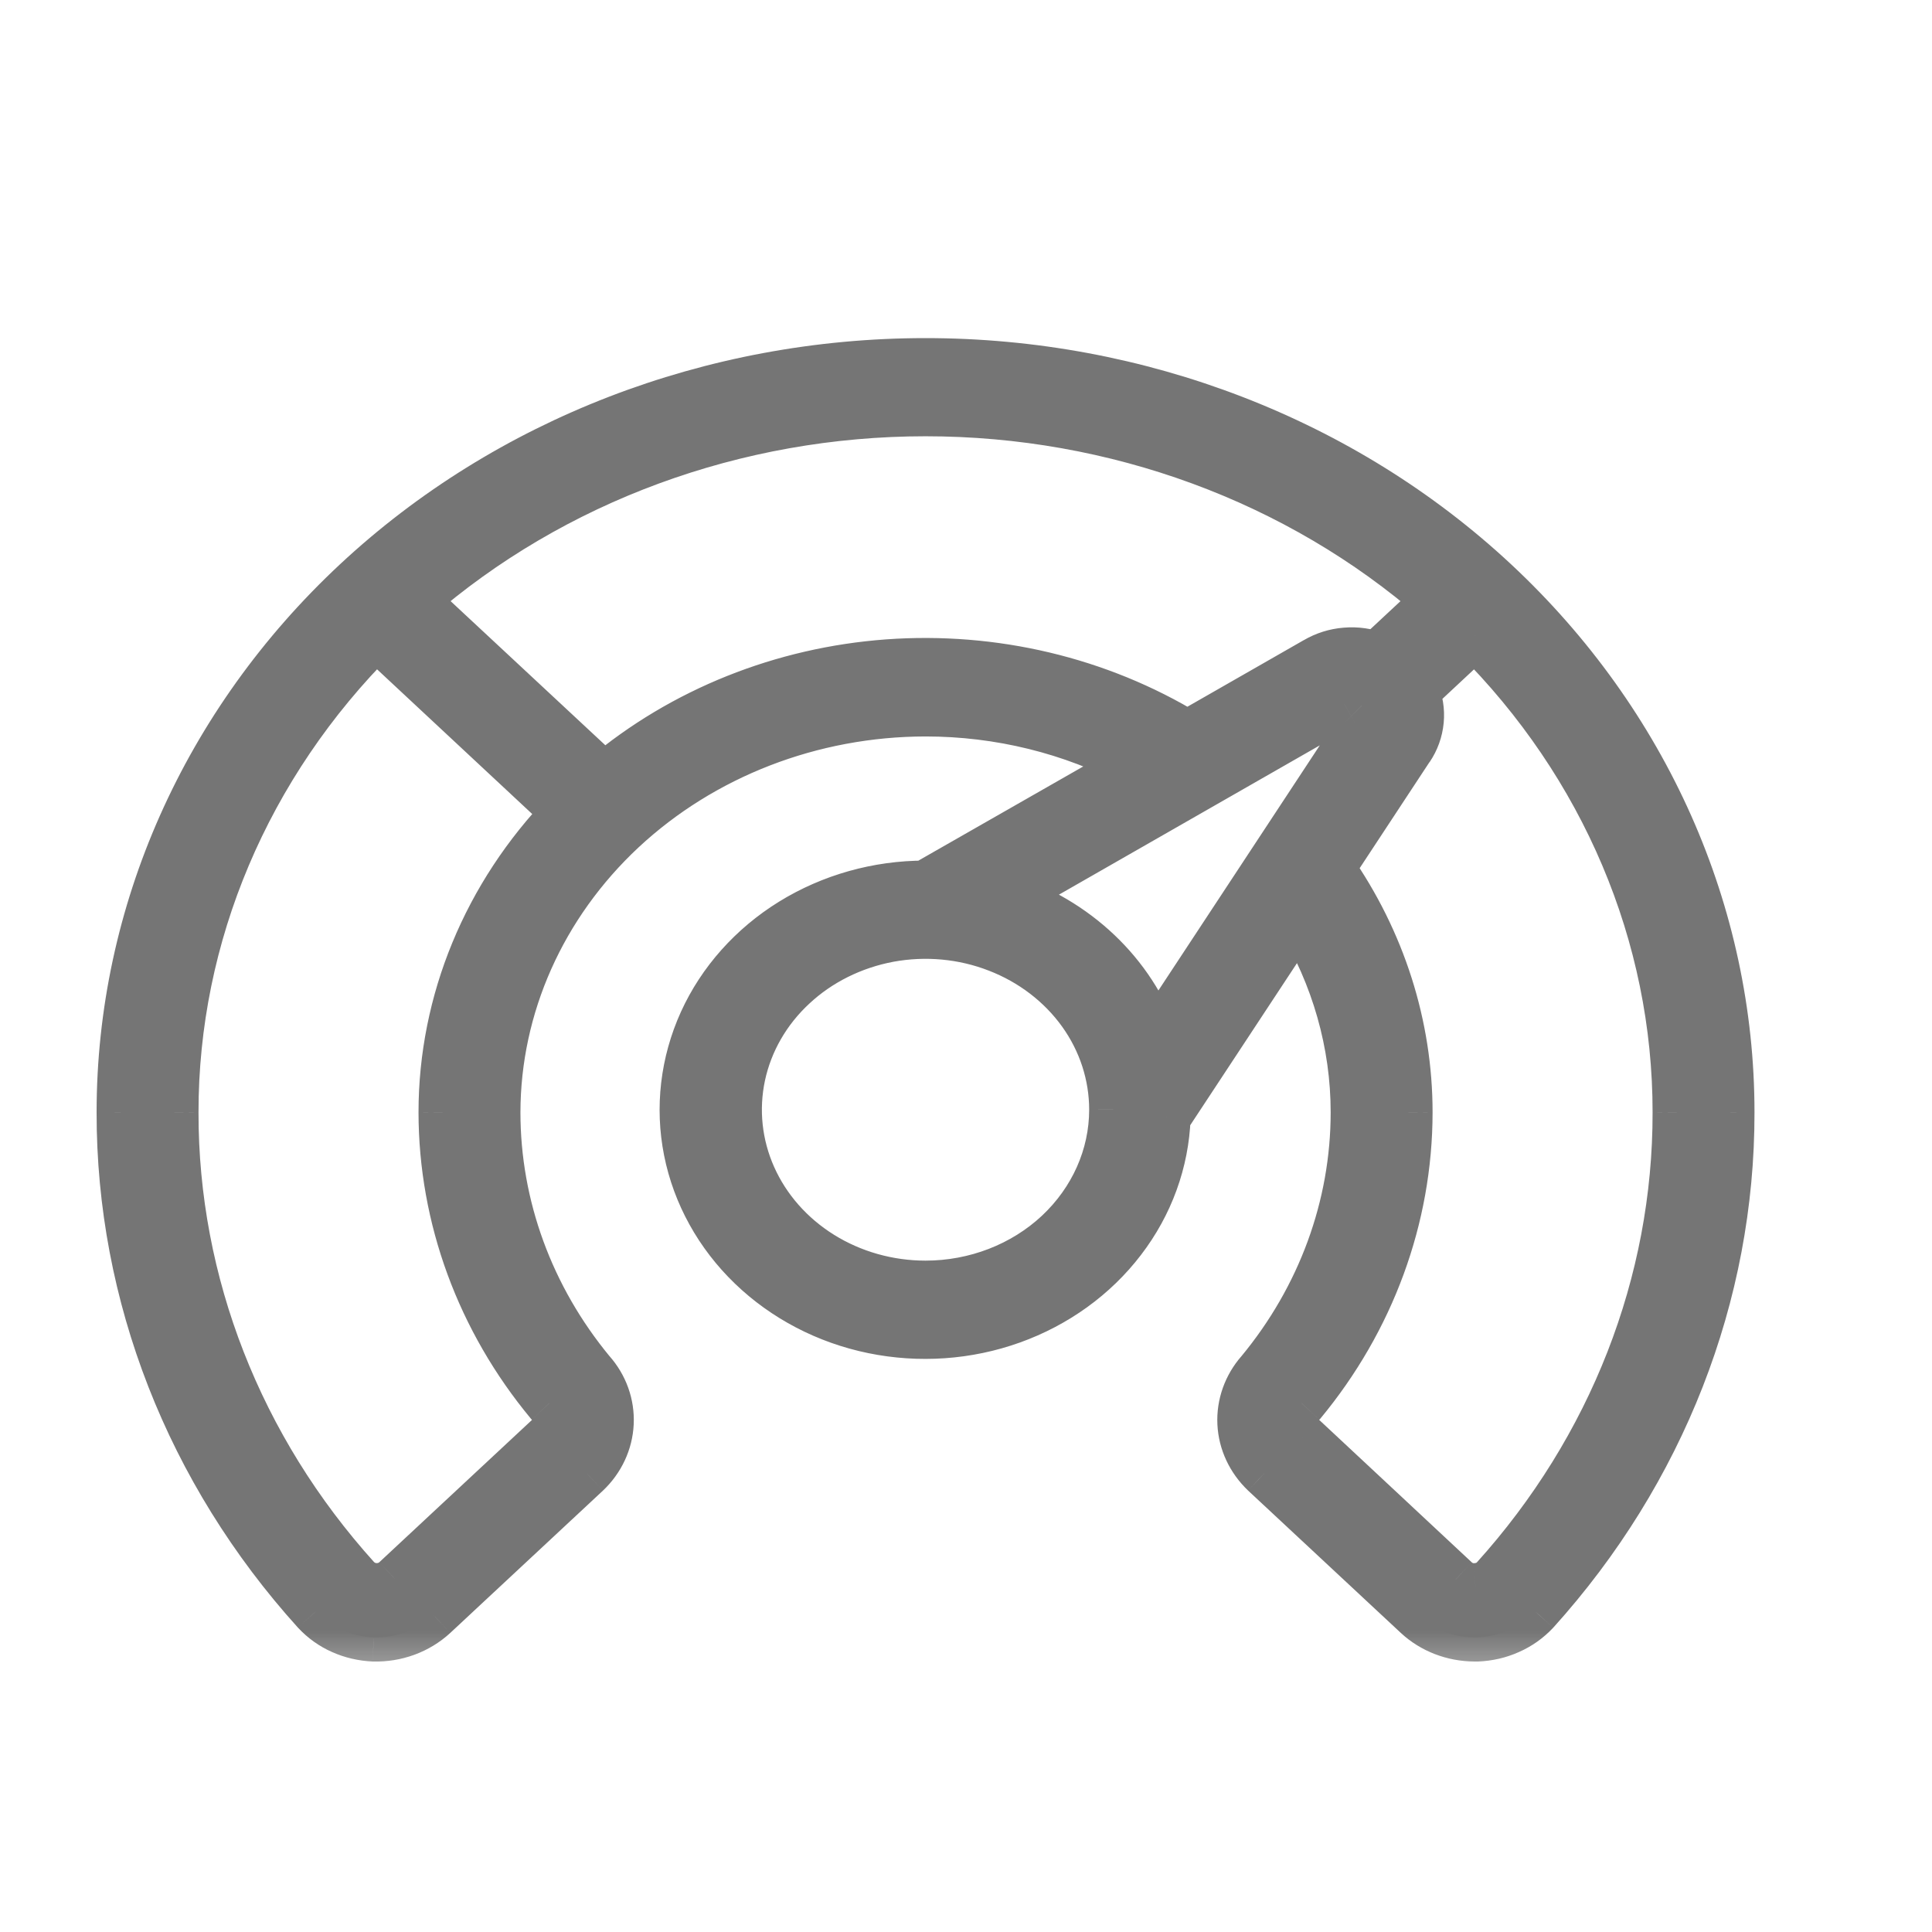 <svg width="16" height="16" viewBox="0 0 16 16" fill="none" xmlns="http://www.w3.org/2000/svg">
<mask id="path-1-outside-1_1843_8518" maskUnits="userSpaceOnUse" x="0" y="2" width="15" height="12" fill="black">
<rect fill="white" y="2" width="15" height="12"/>
<path d="M3.095 13.56C3.186 13.562 3.278 13.547 3.363 13.516C3.449 13.485 3.527 13.438 3.592 13.378L4.856 12.199C4.973 12.089 5.041 11.942 5.049 11.787C5.056 11.633 5.002 11.481 4.896 11.361C4.387 10.746 4.11 9.99 4.11 9.212C4.112 8.334 4.486 7.492 5.153 6.871C5.819 6.25 6.723 5.9 7.665 5.899C8.276 5.899 8.876 6.047 9.407 6.328L7.661 7.327C7.268 7.327 6.885 7.435 6.557 7.637C6.23 7.839 5.974 8.126 5.821 8.463C5.668 8.8 5.624 9.171 5.696 9.531C5.768 9.891 5.952 10.223 6.225 10.486C6.497 10.749 6.847 10.931 7.23 11.01C7.614 11.089 8.013 11.061 8.38 10.93C8.746 10.799 9.063 10.57 9.291 10.272C9.518 9.974 9.647 9.62 9.66 9.254L10.758 7.587C11.061 8.082 11.22 8.642 11.22 9.212C11.22 9.99 10.943 10.746 10.433 11.361C10.328 11.481 10.274 11.633 10.281 11.787C10.289 11.942 10.357 12.088 10.474 12.199L11.738 13.377C11.864 13.494 12.034 13.559 12.211 13.56H12.235C12.327 13.556 12.416 13.536 12.499 13.499C12.581 13.462 12.655 13.41 12.714 13.346C13.759 12.189 14.332 10.725 14.33 9.212C14.33 7.565 13.628 5.985 12.378 4.82C11.128 3.655 9.433 3 7.665 3C5.897 3 4.202 3.655 2.952 4.82C1.702 5.985 1 7.565 1 9.212C0.998 10.725 1.571 12.189 2.616 13.345C2.676 13.41 2.749 13.462 2.831 13.499C2.914 13.536 3.003 13.556 3.095 13.56ZM11.279 5.843C11.299 5.86 11.312 5.884 11.315 5.91C11.318 5.935 11.311 5.961 11.295 5.982L9.564 8.611C9.468 8.339 9.306 8.092 9.091 7.888C8.876 7.684 8.614 7.529 8.325 7.434L11.131 5.828C11.153 5.813 11.181 5.807 11.208 5.809C11.235 5.812 11.26 5.824 11.279 5.843ZM7.665 10.64C7.357 10.64 7.057 10.555 6.801 10.396C6.545 10.236 6.346 10.01 6.228 9.745C6.111 9.48 6.08 9.189 6.14 8.908C6.2 8.626 6.348 8.368 6.565 8.165C6.783 7.963 7.06 7.825 7.362 7.769C7.663 7.713 7.976 7.741 8.26 7.851C8.544 7.961 8.787 8.147 8.958 8.385C9.129 8.623 9.22 8.904 9.22 9.19C9.22 9.575 9.056 9.943 8.764 10.215C8.473 10.487 8.077 10.639 7.665 10.64ZM12.378 13.075C12.358 13.096 12.334 13.114 12.306 13.126C12.279 13.138 12.249 13.145 12.219 13.145C12.188 13.147 12.157 13.143 12.129 13.132C12.1 13.121 12.074 13.105 12.052 13.085L10.788 11.906C10.749 11.868 10.726 11.818 10.724 11.765C10.723 11.712 10.742 11.661 10.78 11.621C11.352 10.931 11.663 10.084 11.664 9.212C11.665 8.495 11.441 7.792 11.02 7.191L11.673 6.199C11.72 6.13 11.749 6.05 11.757 5.968C11.765 5.886 11.751 5.803 11.717 5.726L12.214 5.263C13.289 6.334 13.886 7.746 13.886 9.212C13.888 10.625 13.354 11.993 12.378 13.075ZM11.901 4.97L11.404 5.434C11.322 5.402 11.233 5.39 11.145 5.397C11.057 5.404 10.972 5.431 10.897 5.475L9.832 6.084C9.098 5.638 8.227 5.431 7.354 5.495C6.48 5.559 5.654 5.89 5.004 6.436L3.429 4.97C4.579 3.969 6.092 3.413 7.665 3.413C9.238 3.413 10.752 3.969 11.901 4.97ZM3.115 5.263L4.69 6.73C4.031 7.411 3.666 8.296 3.666 9.212C3.667 10.084 3.978 10.931 4.55 11.62C4.587 11.66 4.607 11.712 4.606 11.765C4.604 11.817 4.581 11.868 4.542 11.906L3.278 13.083C3.256 13.104 3.231 13.12 3.202 13.13C3.174 13.141 3.143 13.146 3.113 13.145C3.082 13.144 3.052 13.137 3.025 13.125C2.997 13.113 2.972 13.095 2.952 13.074C1.977 11.993 1.442 10.625 1.444 9.212C1.443 7.746 2.041 6.334 3.115 5.263Z"/>
</mask>
<path d="M3.095 13.56C3.186 13.562 3.278 13.547 3.363 13.516C3.449 13.485 3.527 13.438 3.592 13.378L4.856 12.199C4.973 12.089 5.041 11.942 5.049 11.787C5.056 11.633 5.002 11.481 4.896 11.361C4.387 10.746 4.11 9.99 4.11 9.212C4.112 8.334 4.486 7.492 5.153 6.871C5.819 6.25 6.723 5.9 7.665 5.899C8.276 5.899 8.876 6.047 9.407 6.328L7.661 7.327C7.268 7.327 6.885 7.435 6.557 7.637C6.23 7.839 5.974 8.126 5.821 8.463C5.668 8.8 5.624 9.171 5.696 9.531C5.768 9.891 5.952 10.223 6.225 10.486C6.497 10.749 6.847 10.931 7.23 11.01C7.614 11.089 8.013 11.061 8.38 10.93C8.746 10.799 9.063 10.57 9.291 10.272C9.518 9.974 9.647 9.62 9.66 9.254L10.758 7.587C11.061 8.082 11.22 8.642 11.22 9.212C11.22 9.99 10.943 10.746 10.433 11.361C10.328 11.481 10.274 11.633 10.281 11.787C10.289 11.942 10.357 12.088 10.474 12.199L11.738 13.377C11.864 13.494 12.034 13.559 12.211 13.56H12.235C12.327 13.556 12.416 13.536 12.499 13.499C12.581 13.462 12.655 13.41 12.714 13.346C13.759 12.189 14.332 10.725 14.33 9.212C14.33 7.565 13.628 5.985 12.378 4.82C11.128 3.655 9.433 3 7.665 3C5.897 3 4.202 3.655 2.952 4.82C1.702 5.985 1 7.565 1 9.212C0.998 10.725 1.571 12.189 2.616 13.345C2.676 13.41 2.749 13.462 2.831 13.499C2.914 13.536 3.003 13.556 3.095 13.56ZM11.279 5.843C11.299 5.86 11.312 5.884 11.315 5.91C11.318 5.935 11.311 5.961 11.295 5.982L9.564 8.611C9.468 8.339 9.306 8.092 9.091 7.888C8.876 7.684 8.614 7.529 8.325 7.434L11.131 5.828C11.153 5.813 11.181 5.807 11.208 5.809C11.235 5.812 11.26 5.824 11.279 5.843ZM7.665 10.64C7.357 10.64 7.057 10.555 6.801 10.396C6.545 10.236 6.346 10.01 6.228 9.745C6.111 9.48 6.08 9.189 6.14 8.908C6.2 8.626 6.348 8.368 6.565 8.165C6.783 7.963 7.06 7.825 7.362 7.769C7.663 7.713 7.976 7.741 8.26 7.851C8.544 7.961 8.787 8.147 8.958 8.385C9.129 8.623 9.22 8.904 9.22 9.19C9.22 9.575 9.056 9.943 8.764 10.215C8.473 10.487 8.077 10.639 7.665 10.64ZM12.378 13.075C12.358 13.096 12.334 13.114 12.306 13.126C12.279 13.138 12.249 13.145 12.219 13.145C12.188 13.147 12.157 13.143 12.129 13.132C12.1 13.121 12.074 13.105 12.052 13.085L10.788 11.906C10.749 11.868 10.726 11.818 10.724 11.765C10.723 11.712 10.742 11.661 10.78 11.621C11.352 10.931 11.663 10.084 11.664 9.212C11.665 8.495 11.441 7.792 11.02 7.191L11.673 6.199C11.72 6.13 11.749 6.05 11.757 5.968C11.765 5.886 11.751 5.803 11.717 5.726L12.214 5.263C13.289 6.334 13.886 7.746 13.886 9.212C13.888 10.625 13.354 11.993 12.378 13.075ZM11.901 4.97L11.404 5.434C11.322 5.402 11.233 5.39 11.145 5.397C11.057 5.404 10.972 5.431 10.897 5.475L9.832 6.084C9.098 5.638 8.227 5.431 7.354 5.495C6.48 5.559 5.654 5.89 5.004 6.436L3.429 4.97C4.579 3.969 6.092 3.413 7.665 3.413C9.238 3.413 10.752 3.969 11.901 4.97ZM3.115 5.263L4.69 6.73C4.031 7.411 3.666 8.296 3.666 9.212C3.667 10.084 3.978 10.931 4.55 11.62C4.587 11.66 4.607 11.712 4.606 11.765C4.604 11.817 4.581 11.868 4.542 11.906L3.278 13.083C3.256 13.104 3.231 13.12 3.202 13.13C3.174 13.141 3.143 13.146 3.113 13.145C3.082 13.144 3.052 13.137 3.025 13.125C2.997 13.113 2.972 13.095 2.952 13.074C1.977 11.993 1.442 10.625 1.444 9.212C1.443 7.746 2.041 6.334 3.115 5.263Z" fill="#757575"/>
<path d="M3.095 13.56L3.087 13.76L3.089 13.76L3.095 13.56ZM3.592 13.378L3.727 13.525L3.728 13.524L3.592 13.378ZM4.856 12.199L4.993 12.345L4.994 12.344L4.856 12.199ZM4.896 11.361L4.742 11.489L4.746 11.493L4.896 11.361ZM4.11 9.212L3.91 9.212L3.91 9.212L4.11 9.212ZM7.665 5.899L7.665 5.699H7.665L7.665 5.899ZM9.407 6.328L9.506 6.502C9.57 6.466 9.608 6.398 9.607 6.325C9.606 6.252 9.565 6.186 9.501 6.151L9.407 6.328ZM7.661 7.327L7.661 7.527C7.696 7.527 7.73 7.518 7.76 7.5L7.661 7.327ZM9.66 9.254L9.493 9.144C9.473 9.175 9.462 9.21 9.46 9.247L9.66 9.254ZM10.758 7.587L10.929 7.483C10.893 7.424 10.83 7.388 10.762 7.387C10.693 7.386 10.629 7.42 10.591 7.477L10.758 7.587ZM11.22 9.212L11.02 9.212V9.212L11.22 9.212ZM10.433 11.361L10.584 11.493L10.587 11.489L10.433 11.361ZM10.474 12.199L10.336 12.344L10.337 12.345L10.474 12.199ZM11.738 13.377L11.602 13.524L11.602 13.524L11.738 13.377ZM12.211 13.56L12.211 13.76H12.211V13.56ZM12.235 13.56V13.76L12.242 13.76L12.235 13.56ZM12.714 13.346L12.861 13.482L12.863 13.48L12.714 13.346ZM14.33 9.212H14.13L14.13 9.213L14.33 9.212ZM7.665 3V2.8V3ZM1 9.212L1.2 9.213V9.212H1ZM2.616 13.345L2.467 13.479L2.469 13.481L2.616 13.345ZM11.279 5.843L11.137 5.984C11.141 5.987 11.144 5.99 11.148 5.994L11.279 5.843ZM11.295 5.982L11.135 5.862L11.128 5.872L11.295 5.982ZM9.564 8.611L9.375 8.677C9.401 8.749 9.464 8.8 9.54 8.809C9.615 8.818 9.689 8.784 9.731 8.721L9.564 8.611ZM8.325 7.434L8.225 7.26C8.157 7.299 8.118 7.375 8.126 7.454C8.134 7.533 8.187 7.599 8.263 7.624L8.325 7.434ZM11.131 5.828L11.23 6.001L11.239 5.996L11.131 5.828ZM7.665 10.64V10.84L7.665 10.84L7.665 10.64ZM9.22 9.19L9.42 9.191V9.19H9.22ZM12.378 13.075L12.525 13.21L12.526 13.209L12.378 13.075ZM12.219 13.145L12.213 12.945L12.208 12.946L12.219 13.145ZM12.052 13.085L12.191 12.941L12.188 12.938L12.052 13.085ZM10.788 11.906L10.65 12.05L10.652 12.052L10.788 11.906ZM10.78 11.621L10.926 11.757L10.934 11.749L10.78 11.621ZM11.664 9.212L11.864 9.213V9.212L11.664 9.212ZM11.02 7.191L10.853 7.081C10.808 7.15 10.809 7.239 10.856 7.306L11.02 7.191ZM11.673 6.199L11.508 6.087L11.506 6.089L11.673 6.199ZM11.717 5.726L11.581 5.58C11.519 5.638 11.5 5.729 11.534 5.807L11.717 5.726ZM12.214 5.263L12.356 5.122C12.28 5.046 12.157 5.043 12.078 5.117L12.214 5.263ZM13.886 9.212L13.686 9.212V9.213L13.886 9.212ZM11.901 4.97L12.037 5.116C12.078 5.078 12.101 5.023 12.101 4.967C12.1 4.91 12.075 4.857 12.032 4.819L11.901 4.97ZM11.404 5.434L11.332 5.62C11.404 5.648 11.484 5.632 11.54 5.58L11.404 5.434ZM10.897 5.475L10.996 5.649L10.998 5.647L10.897 5.475ZM9.832 6.084L9.728 6.255C9.79 6.293 9.868 6.294 9.931 6.258L9.832 6.084ZM5.004 6.436L4.867 6.583C4.941 6.651 5.055 6.654 5.132 6.589L5.004 6.436ZM3.429 4.97L3.298 4.819C3.255 4.857 3.23 4.91 3.229 4.967C3.228 5.023 3.252 5.078 3.293 5.117L3.429 4.97ZM3.115 5.263L3.252 5.117C3.173 5.043 3.05 5.046 2.974 5.122L3.115 5.263ZM4.69 6.73L4.833 6.869C4.871 6.831 4.891 6.779 4.889 6.725C4.888 6.671 4.865 6.621 4.826 6.584L4.69 6.73ZM3.666 9.212L3.466 9.212L3.466 9.213L3.666 9.212ZM4.55 11.62L4.396 11.748L4.404 11.757L4.55 11.62ZM4.542 11.906L4.678 12.052L4.681 12.05L4.542 11.906ZM3.278 13.083L3.142 12.937L3.141 12.938L3.278 13.083ZM2.952 13.074L2.804 13.208L2.806 13.21L2.952 13.074ZM1.444 9.212L1.644 9.213L1.644 9.212L1.444 9.212ZM3.089 13.76C3.206 13.763 3.323 13.744 3.432 13.704L3.295 13.328C3.233 13.351 3.167 13.362 3.1 13.36L3.089 13.76ZM3.432 13.704C3.541 13.664 3.642 13.603 3.727 13.525L3.457 13.23C3.411 13.272 3.356 13.306 3.295 13.328L3.432 13.704ZM3.728 13.524L4.993 12.345L4.72 12.053L3.456 13.231L3.728 13.524ZM4.994 12.344C5.146 12.2 5.238 12.005 5.248 11.797L4.849 11.778C4.844 11.879 4.799 11.978 4.719 12.054L4.994 12.344ZM5.248 11.797C5.258 11.588 5.185 11.386 5.046 11.229L4.746 11.493C4.818 11.575 4.854 11.677 4.849 11.778L5.248 11.797ZM5.05 11.234C4.57 10.653 4.31 9.942 4.31 9.212L3.91 9.212C3.91 10.038 4.204 10.838 4.742 11.489L5.05 11.234ZM4.31 9.213C4.311 8.392 4.662 7.602 5.289 7.017L5.016 6.724C4.311 7.382 3.912 8.276 3.91 9.212L4.31 9.213ZM5.289 7.017C5.917 6.432 6.771 6.1 7.665 6.099L7.665 5.699C6.674 5.7 5.721 6.068 5.016 6.724L5.289 7.017ZM7.665 6.099C8.244 6.099 8.812 6.239 9.313 6.505L9.501 6.151C8.94 5.854 8.308 5.699 7.665 5.699L7.665 6.099ZM9.308 6.155L7.561 7.153L7.76 7.5L9.506 6.502L9.308 6.155ZM7.661 7.127C7.232 7.127 6.812 7.245 6.452 7.467L6.662 7.807C6.957 7.625 7.305 7.527 7.661 7.527L7.661 7.127ZM6.452 7.467C6.093 7.689 5.809 8.006 5.639 8.38L6.003 8.546C6.139 8.247 6.368 7.989 6.662 7.807L6.452 7.467ZM5.639 8.38C5.469 8.755 5.42 9.169 5.5 9.57L5.892 9.492C5.829 9.174 5.867 8.845 6.003 8.546L5.639 8.38ZM5.5 9.57C5.58 9.971 5.785 10.34 6.086 10.63L6.363 10.342C6.119 10.106 5.956 9.81 5.892 9.492L5.5 9.57ZM6.086 10.63C6.387 10.92 6.771 11.12 7.19 11.206L7.271 10.814C6.923 10.743 6.608 10.578 6.363 10.342L6.086 10.63ZM7.19 11.206C7.609 11.292 8.046 11.262 8.447 11.118L8.312 10.742C7.981 10.861 7.618 10.886 7.271 10.814L7.19 11.206ZM8.447 11.118C8.848 10.974 9.197 10.723 9.449 10.393L9.132 10.15C8.928 10.416 8.644 10.623 8.312 10.742L8.447 11.118ZM9.449 10.393C9.702 10.063 9.845 9.67 9.86 9.262L9.46 9.247C9.449 9.57 9.335 9.884 9.132 10.15L9.449 10.393ZM9.827 9.364L10.925 7.697L10.591 7.477L9.493 9.144L9.827 9.364ZM10.588 7.691C10.871 8.156 11.02 8.68 11.02 9.212L11.42 9.212C11.42 8.605 11.25 8.009 10.929 7.483L10.588 7.691ZM11.02 9.212C11.02 9.942 10.76 10.653 10.279 11.234L10.587 11.489C11.126 10.838 11.42 10.038 11.42 9.212L11.02 9.212ZM10.283 11.229C10.145 11.386 10.072 11.589 10.082 11.797L10.481 11.777C10.476 11.677 10.511 11.575 10.583 11.493L10.283 11.229ZM10.082 11.797C10.092 12.005 10.184 12.199 10.336 12.344L10.611 12.053C10.531 11.977 10.486 11.879 10.481 11.777L10.082 11.797ZM10.337 12.345L11.602 13.524L11.874 13.231L10.61 12.052L10.337 12.345ZM11.602 13.524C11.766 13.676 11.985 13.759 12.211 13.76L12.211 13.36C12.082 13.36 11.961 13.312 11.874 13.231L11.602 13.524ZM12.211 13.76H12.235V13.36H12.211V13.76ZM12.242 13.76C12.359 13.755 12.474 13.729 12.58 13.681L12.417 13.316C12.358 13.343 12.294 13.357 12.228 13.36L12.242 13.76ZM12.58 13.681C12.687 13.634 12.782 13.566 12.861 13.482L12.568 13.209C12.527 13.254 12.476 13.29 12.417 13.316L12.58 13.681ZM12.863 13.48C13.94 12.287 14.532 10.776 14.53 9.212L14.13 9.213C14.132 10.674 13.579 12.09 12.566 13.211L12.863 13.48ZM14.53 9.212C14.53 7.507 13.803 5.875 12.514 4.673L12.242 4.966C13.453 6.095 14.13 7.622 14.13 9.212H14.53ZM12.514 4.673C11.226 3.472 9.481 2.8 7.665 2.8V3.2C9.384 3.2 11.03 3.837 12.242 4.966L12.514 4.673ZM7.665 2.8C5.849 2.8 4.104 3.472 2.816 4.673L3.088 4.966C4.3 3.837 5.946 3.2 7.665 3.2V2.8ZM2.816 4.673C1.527 5.875 0.8 7.507 0.8 9.212H1.2C1.2 7.622 1.877 6.095 3.088 4.966L2.816 4.673ZM0.8 9.212C0.798 10.776 1.39 12.287 2.467 13.479L2.764 13.211C1.751 12.09 1.198 10.674 1.2 9.213L0.8 9.212ZM2.469 13.481C2.548 13.566 2.643 13.634 2.749 13.681L2.913 13.316C2.855 13.29 2.803 13.253 2.762 13.209L2.469 13.481ZM2.749 13.681C2.856 13.729 2.971 13.755 3.087 13.76L3.102 13.36C3.036 13.357 2.972 13.343 2.913 13.316L2.749 13.681ZM11.148 5.994C11.132 5.98 11.119 5.958 11.116 5.932L11.514 5.887C11.505 5.81 11.467 5.74 11.41 5.691L11.148 5.994ZM11.116 5.932C11.113 5.906 11.121 5.881 11.135 5.862L11.455 6.102C11.5 6.041 11.522 5.965 11.514 5.887L11.116 5.932ZM11.128 5.872L9.397 8.501L9.731 8.721L11.462 6.092L11.128 5.872ZM9.752 8.544C9.645 8.242 9.466 7.968 9.229 7.743L8.953 8.033C9.146 8.216 9.29 8.437 9.375 8.677L9.752 8.544ZM9.229 7.743C8.992 7.518 8.704 7.348 8.387 7.244L8.263 7.624C8.524 7.71 8.761 7.85 8.953 8.033L9.229 7.743ZM8.424 7.607L11.23 6.001L11.031 5.654L8.225 7.26L8.424 7.607ZM11.239 5.996C11.223 6.006 11.205 6.01 11.188 6.008L11.228 5.61C11.156 5.603 11.084 5.62 11.022 5.66L11.239 5.996ZM11.188 6.008C11.171 6.007 11.153 5.999 11.137 5.984L11.421 5.701C11.368 5.649 11.299 5.618 11.228 5.61L11.188 6.008ZM7.665 10.44C7.394 10.44 7.13 10.365 6.907 10.226L6.695 10.565C6.983 10.745 7.321 10.84 7.665 10.84V10.44ZM6.907 10.226C6.684 10.087 6.512 9.891 6.411 9.664L6.045 9.826C6.18 10.129 6.407 10.386 6.695 10.565L6.907 10.226ZM6.411 9.664C6.31 9.437 6.284 9.189 6.335 8.949L5.944 8.866C5.875 9.189 5.911 9.523 6.045 9.826L6.411 9.664ZM6.335 8.949C6.386 8.71 6.513 8.487 6.702 8.312L6.429 8.019C6.183 8.249 6.013 8.543 5.944 8.866L6.335 8.949ZM6.702 8.312C6.89 8.136 7.133 8.015 7.398 7.965L7.325 7.572C6.987 7.635 6.675 7.79 6.429 8.019L6.702 8.312ZM7.398 7.965C7.664 7.916 7.939 7.941 8.188 8.038L8.332 7.665C8.013 7.541 7.663 7.509 7.325 7.572L7.398 7.965ZM8.188 8.038C8.437 8.134 8.648 8.296 8.796 8.502L9.121 8.269C8.926 7.997 8.651 7.788 8.332 7.665L8.188 8.038ZM8.796 8.502C8.943 8.707 9.02 8.947 9.02 9.19H9.42C9.42 8.861 9.315 8.54 9.121 8.269L8.796 8.502ZM9.02 9.19C9.02 9.517 8.88 9.833 8.628 10.069L8.9 10.361C9.231 10.053 9.42 9.633 9.42 9.191L9.02 9.19ZM8.628 10.069C8.375 10.305 8.028 10.44 7.665 10.44L7.665 10.84C8.126 10.839 8.571 10.669 8.9 10.361L8.628 10.069ZM12.231 12.939C12.23 12.94 12.228 12.941 12.225 12.943L12.388 13.308C12.439 13.285 12.486 13.252 12.525 13.21L12.231 12.939ZM12.225 12.943C12.222 12.944 12.218 12.945 12.213 12.945L12.225 13.345C12.281 13.344 12.336 13.331 12.388 13.308L12.225 12.943ZM12.208 12.946C12.204 12.946 12.2 12.945 12.197 12.944L12.06 13.32C12.115 13.34 12.173 13.348 12.23 13.345L12.208 12.946ZM12.197 12.944C12.194 12.943 12.192 12.942 12.191 12.941L11.913 13.228C11.955 13.269 12.005 13.3 12.06 13.32L12.197 12.944ZM12.188 12.938L10.925 11.759L10.652 12.052L11.916 13.231L12.188 12.938ZM10.927 11.761C10.924 11.758 10.924 11.757 10.924 11.759L10.524 11.771C10.528 11.878 10.574 11.977 10.65 12.05L10.927 11.761ZM10.924 11.759C10.924 11.761 10.924 11.76 10.926 11.757L10.633 11.485C10.561 11.562 10.521 11.664 10.524 11.771L10.924 11.759ZM10.934 11.749C11.535 11.024 11.863 10.132 11.864 9.213L11.464 9.212C11.463 10.036 11.169 10.838 10.626 11.493L10.934 11.749ZM11.864 9.212C11.864 8.453 11.627 7.711 11.184 7.077L10.856 7.306C11.254 7.874 11.464 8.537 11.464 9.212L11.864 9.212ZM11.187 7.301L11.84 6.309L11.506 6.089L10.853 7.081L11.187 7.301ZM11.839 6.312C11.905 6.215 11.945 6.103 11.956 5.987L11.558 5.949C11.553 5.997 11.536 6.045 11.508 6.087L11.839 6.312ZM11.956 5.987C11.967 5.87 11.948 5.753 11.901 5.646L11.534 5.807C11.555 5.852 11.562 5.901 11.558 5.949L11.956 5.987ZM11.854 5.873L12.351 5.409L12.078 5.117L11.581 5.58L11.854 5.873ZM12.073 5.405C13.112 6.44 13.687 7.801 13.686 9.212L14.086 9.212C14.086 7.691 13.466 6.229 12.356 5.122L12.073 5.405ZM13.686 9.213C13.688 10.574 13.173 11.895 12.229 12.941L12.526 13.209C13.534 12.092 14.088 10.676 14.086 9.212L13.686 9.213ZM11.764 4.824L11.267 5.287L11.54 5.58L12.037 5.116L11.764 4.824ZM11.475 5.247C11.365 5.205 11.246 5.188 11.129 5.198L11.161 5.596C11.22 5.592 11.279 5.6 11.332 5.62L11.475 5.247ZM11.129 5.198C11.011 5.207 10.897 5.243 10.795 5.303L10.998 5.647C11.047 5.619 11.102 5.601 11.161 5.596L11.129 5.198ZM10.798 5.301L9.732 5.911L9.931 6.258L10.996 5.649L10.798 5.301ZM9.936 5.913C9.166 5.445 8.253 5.229 7.339 5.295L7.368 5.694C8.201 5.634 9.03 5.831 9.728 6.255L9.936 5.913ZM7.339 5.295C6.425 5.362 5.559 5.708 4.875 6.283L5.132 6.589C5.75 6.071 6.535 5.755 7.368 5.694L7.339 5.295ZM5.14 6.29L3.566 4.824L3.293 5.117L4.867 6.583L5.14 6.29ZM3.561 5.121C4.672 4.153 6.139 3.613 7.665 3.613V3.213C6.046 3.213 4.485 3.786 3.298 4.819L3.561 5.121ZM7.665 3.613C9.191 3.613 10.658 4.153 11.769 5.121L12.032 4.819C10.845 3.786 9.284 3.213 7.665 3.213V3.613ZM2.979 5.409L4.553 6.877L4.826 6.584L3.252 5.117L2.979 5.409ZM4.546 6.591C3.853 7.308 3.466 8.242 3.466 9.212L3.866 9.212C3.866 8.349 4.21 7.514 4.833 6.869L4.546 6.591ZM3.466 9.213C3.467 10.132 3.795 11.024 4.396 11.748L4.704 11.493C4.161 10.838 3.867 10.036 3.866 9.212L3.466 9.213ZM4.404 11.757C4.406 11.76 4.406 11.761 4.406 11.759L4.806 11.77C4.809 11.663 4.768 11.561 4.696 11.484L4.404 11.757ZM4.406 11.759C4.406 11.757 4.406 11.759 4.403 11.762L4.681 12.05C4.756 11.977 4.803 11.877 4.806 11.77L4.406 11.759ZM4.406 11.759L3.142 12.937L3.414 13.23L4.678 12.052L4.406 11.759ZM3.141 12.938C3.139 12.939 3.136 12.941 3.133 12.943L3.272 13.318C3.325 13.298 3.374 13.268 3.415 13.229L3.141 12.938ZM3.133 12.943C3.129 12.944 3.124 12.945 3.119 12.945L3.107 13.345C3.163 13.346 3.219 13.337 3.272 13.318L3.133 12.943ZM3.119 12.945C3.114 12.945 3.109 12.944 3.106 12.942L2.944 13.308C2.995 13.331 3.051 13.343 3.107 13.345L3.119 12.945ZM3.106 12.942C3.102 12.94 3.1 12.939 3.098 12.937L2.806 13.21C2.845 13.252 2.892 13.285 2.944 13.308L3.106 12.942ZM3.101 12.94C2.157 11.895 1.642 10.574 1.644 9.213L1.244 9.212C1.242 10.676 1.796 12.091 2.804 13.208L3.101 12.94ZM1.644 9.212C1.643 7.801 2.218 6.44 3.256 5.405L2.974 5.122C1.863 6.229 1.243 7.691 1.244 9.212L1.644 9.212Z" fill="#757575" mask="url(#path-1-outside-1_1843_8518)"/>
</svg>
